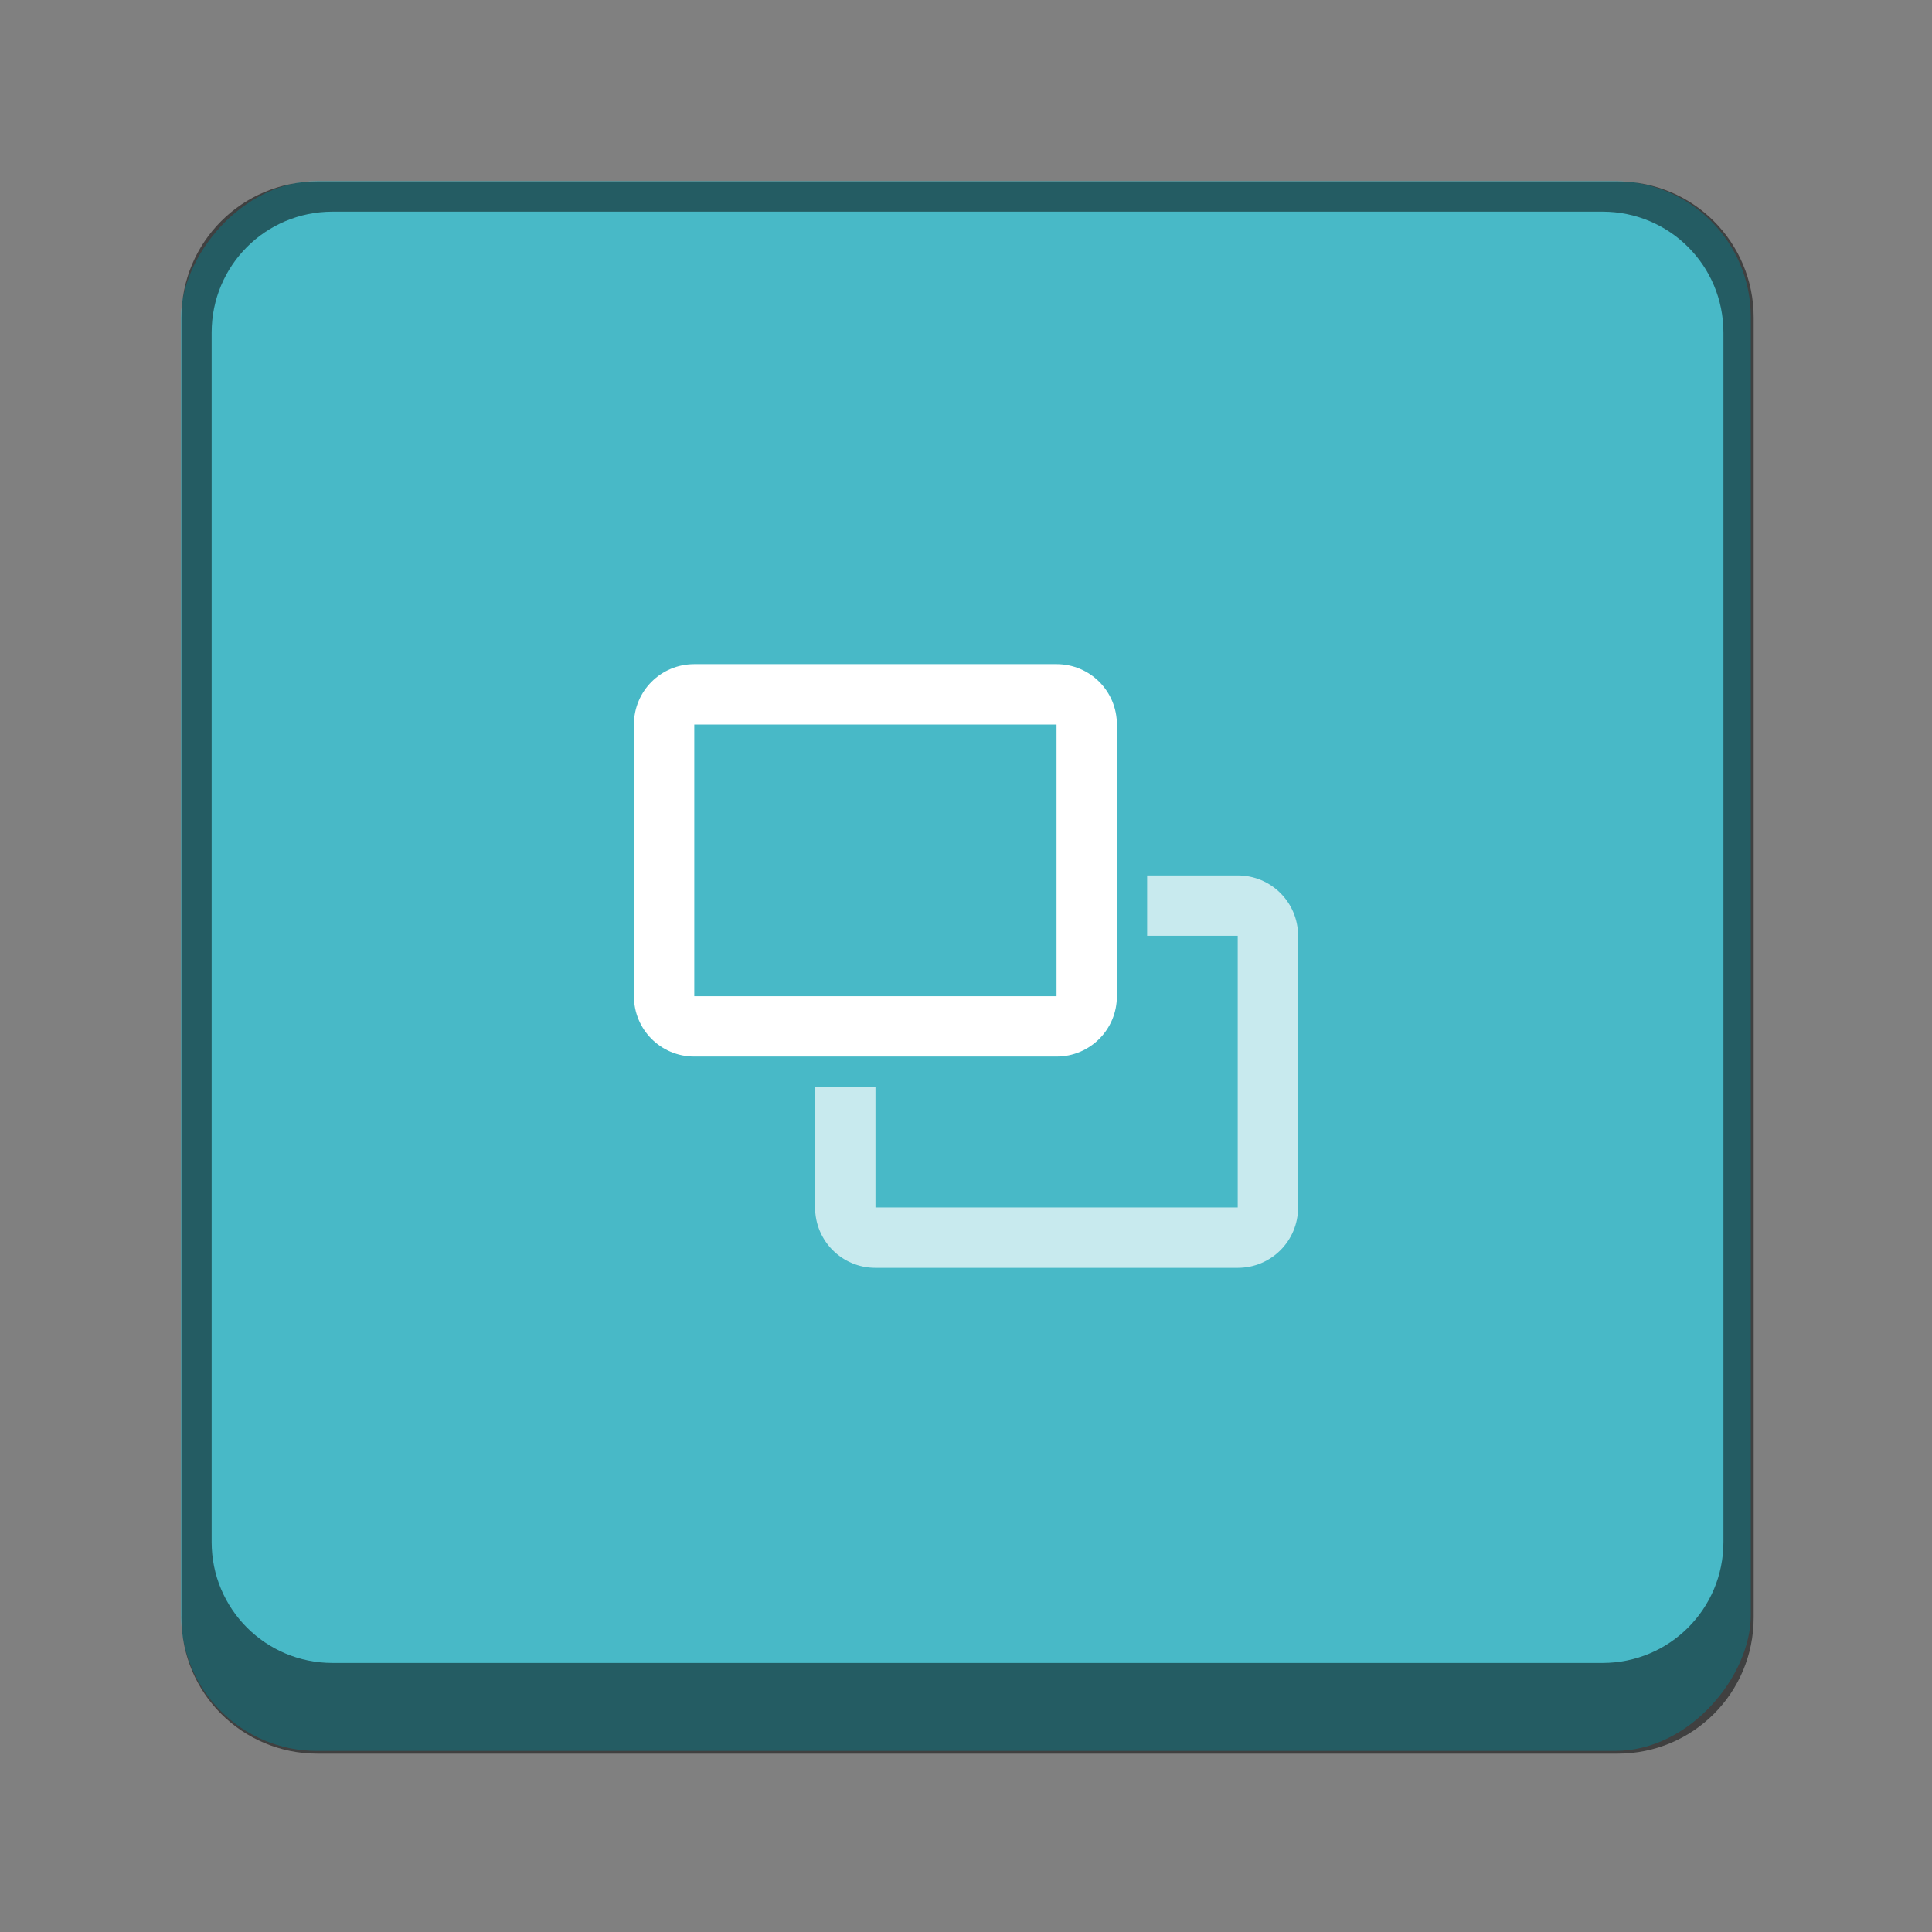 <?xml version="1.0" encoding="UTF-8" standalone="no"?>
<!-- Created with Inkscape (http://www.inkscape.org/) -->

<svg
   width="64"
   height="64"
   viewBox="0 0 16.933 16.933"
   version="1.1"
   id="svg1099"
   inkscape:version="1.2 (dc2aedaf03, 2022-05-15)"
   sodipodi:docname="session-properties.svg"
   xmlns:inkscape="http://www.inkscape.org/namespaces/inkscape"
   xmlns:sodipodi="http://sodipodi.sourceforge.net/DTD/sodipodi-0.dtd"
   xmlns="http://www.w3.org/2000/svg"
   xmlns:svg="http://www.w3.org/2000/svg">
  <rect x="0" y="0" width="16.933" height="16.933" fill="#808080" stroke="none"/>
  <sodipodi:namedview
     id="namedview1101"
     pagecolor="#ffffff"
     bordercolor="#666666"
     borderopacity="1.0"
     inkscape:pageshadow="2"
     inkscape:pageopacity="0.0"
     inkscape:pagecheckerboard="0"
     inkscape:document-units="px"
     showgrid="false"
     units="px"
     inkscape:zoom="12.96875"
     inkscape:cx="32"
     inkscape:cy="32"
     inkscape:window-width="1920"
     inkscape:window-height="1009"
     inkscape:window-x="0"
     inkscape:window-y="0"
     inkscape:window-maximized="1"
     inkscape:current-layer="svg1099"
     inkscape:showpageshadow="2"
     inkscape:deskcolor="#d1d1d1" />
  <defs
     id="defs1096" />
  <rect
     style="opacity:1;fill:#48b9c7;fill-opacity:1;stroke-width:0.529;stroke-linecap:round"
     id="rect934"
     width="13.758"
     height="13.758"
     x="1.587"
     y="-15.346"
     ry="1.191"
     transform="scale(1,-1)" />
  <path
     d="m 6.085,5.821 c -0.293,0 -0.529,0.236 -0.529,0.529 v 2.381 c 0,0.293 0.236,0.529 0.529,0.529 h 3.175 c 0.293,0 0.529,-0.236 0.529,-0.529 V 6.35 c 0,-0.293 -0.236,-0.529 -0.529,-0.529 z m 0,0.529 H 9.26 V 8.731 H 6.085 Z"
     style="fill:#ffffff;stroke-width:0.279;stroke-linecap:square;paint-order:fill markers stroke"
     id="path43230"
     sodipodi:nodetypes="sssssssssccccc" />
  <path
     d="m 10.054,7.673 v 0.529 h 0.794 V 10.583 H 7.673 V 9.525 H 7.144 v 1.058 c 0,0.293 0.236,0.529 0.529,0.529 h 3.175 c 0.293,0 0.529,-0.236 0.529,-0.529 V 8.202 c 0,-0.293 -0.236,-0.529 -0.529,-0.529 z"
     style="opacity:0.7;fill:#ffffff;stroke-width:0.279;stroke-linecap:square;paint-order:fill markers stroke"
     id="path43258"
     sodipodi:nodetypes="cccccccssssssc" />
  <path
     id="rect1524"
     style="opacity:0.5;fill:#000000;fill-opacity:1;stroke-width:2;stroke-linecap:round"
     d="M 10.5 6 C 8.007 6 6 8.007 6 10.5 L 6 53.5 C 6 55.993 8.007 58 10.5 58 L 53.5 58 C 55.993 58 58 55.993 58 53.5 L 58 10.5 C 58 8.007 55.993 6 53.5 6 L 10.5 6 z M 11 7 L 53 7 C 55.216 7 57 8.784 57 11 L 57 51 C 57 53.216 55.216 55 53 55 L 11 55 C 8.784 55 7 53.216 7 51 L 7 11 C 7 8.784 8.784 7 11 7 z "
     transform="scale(0.265)" />
</svg>
